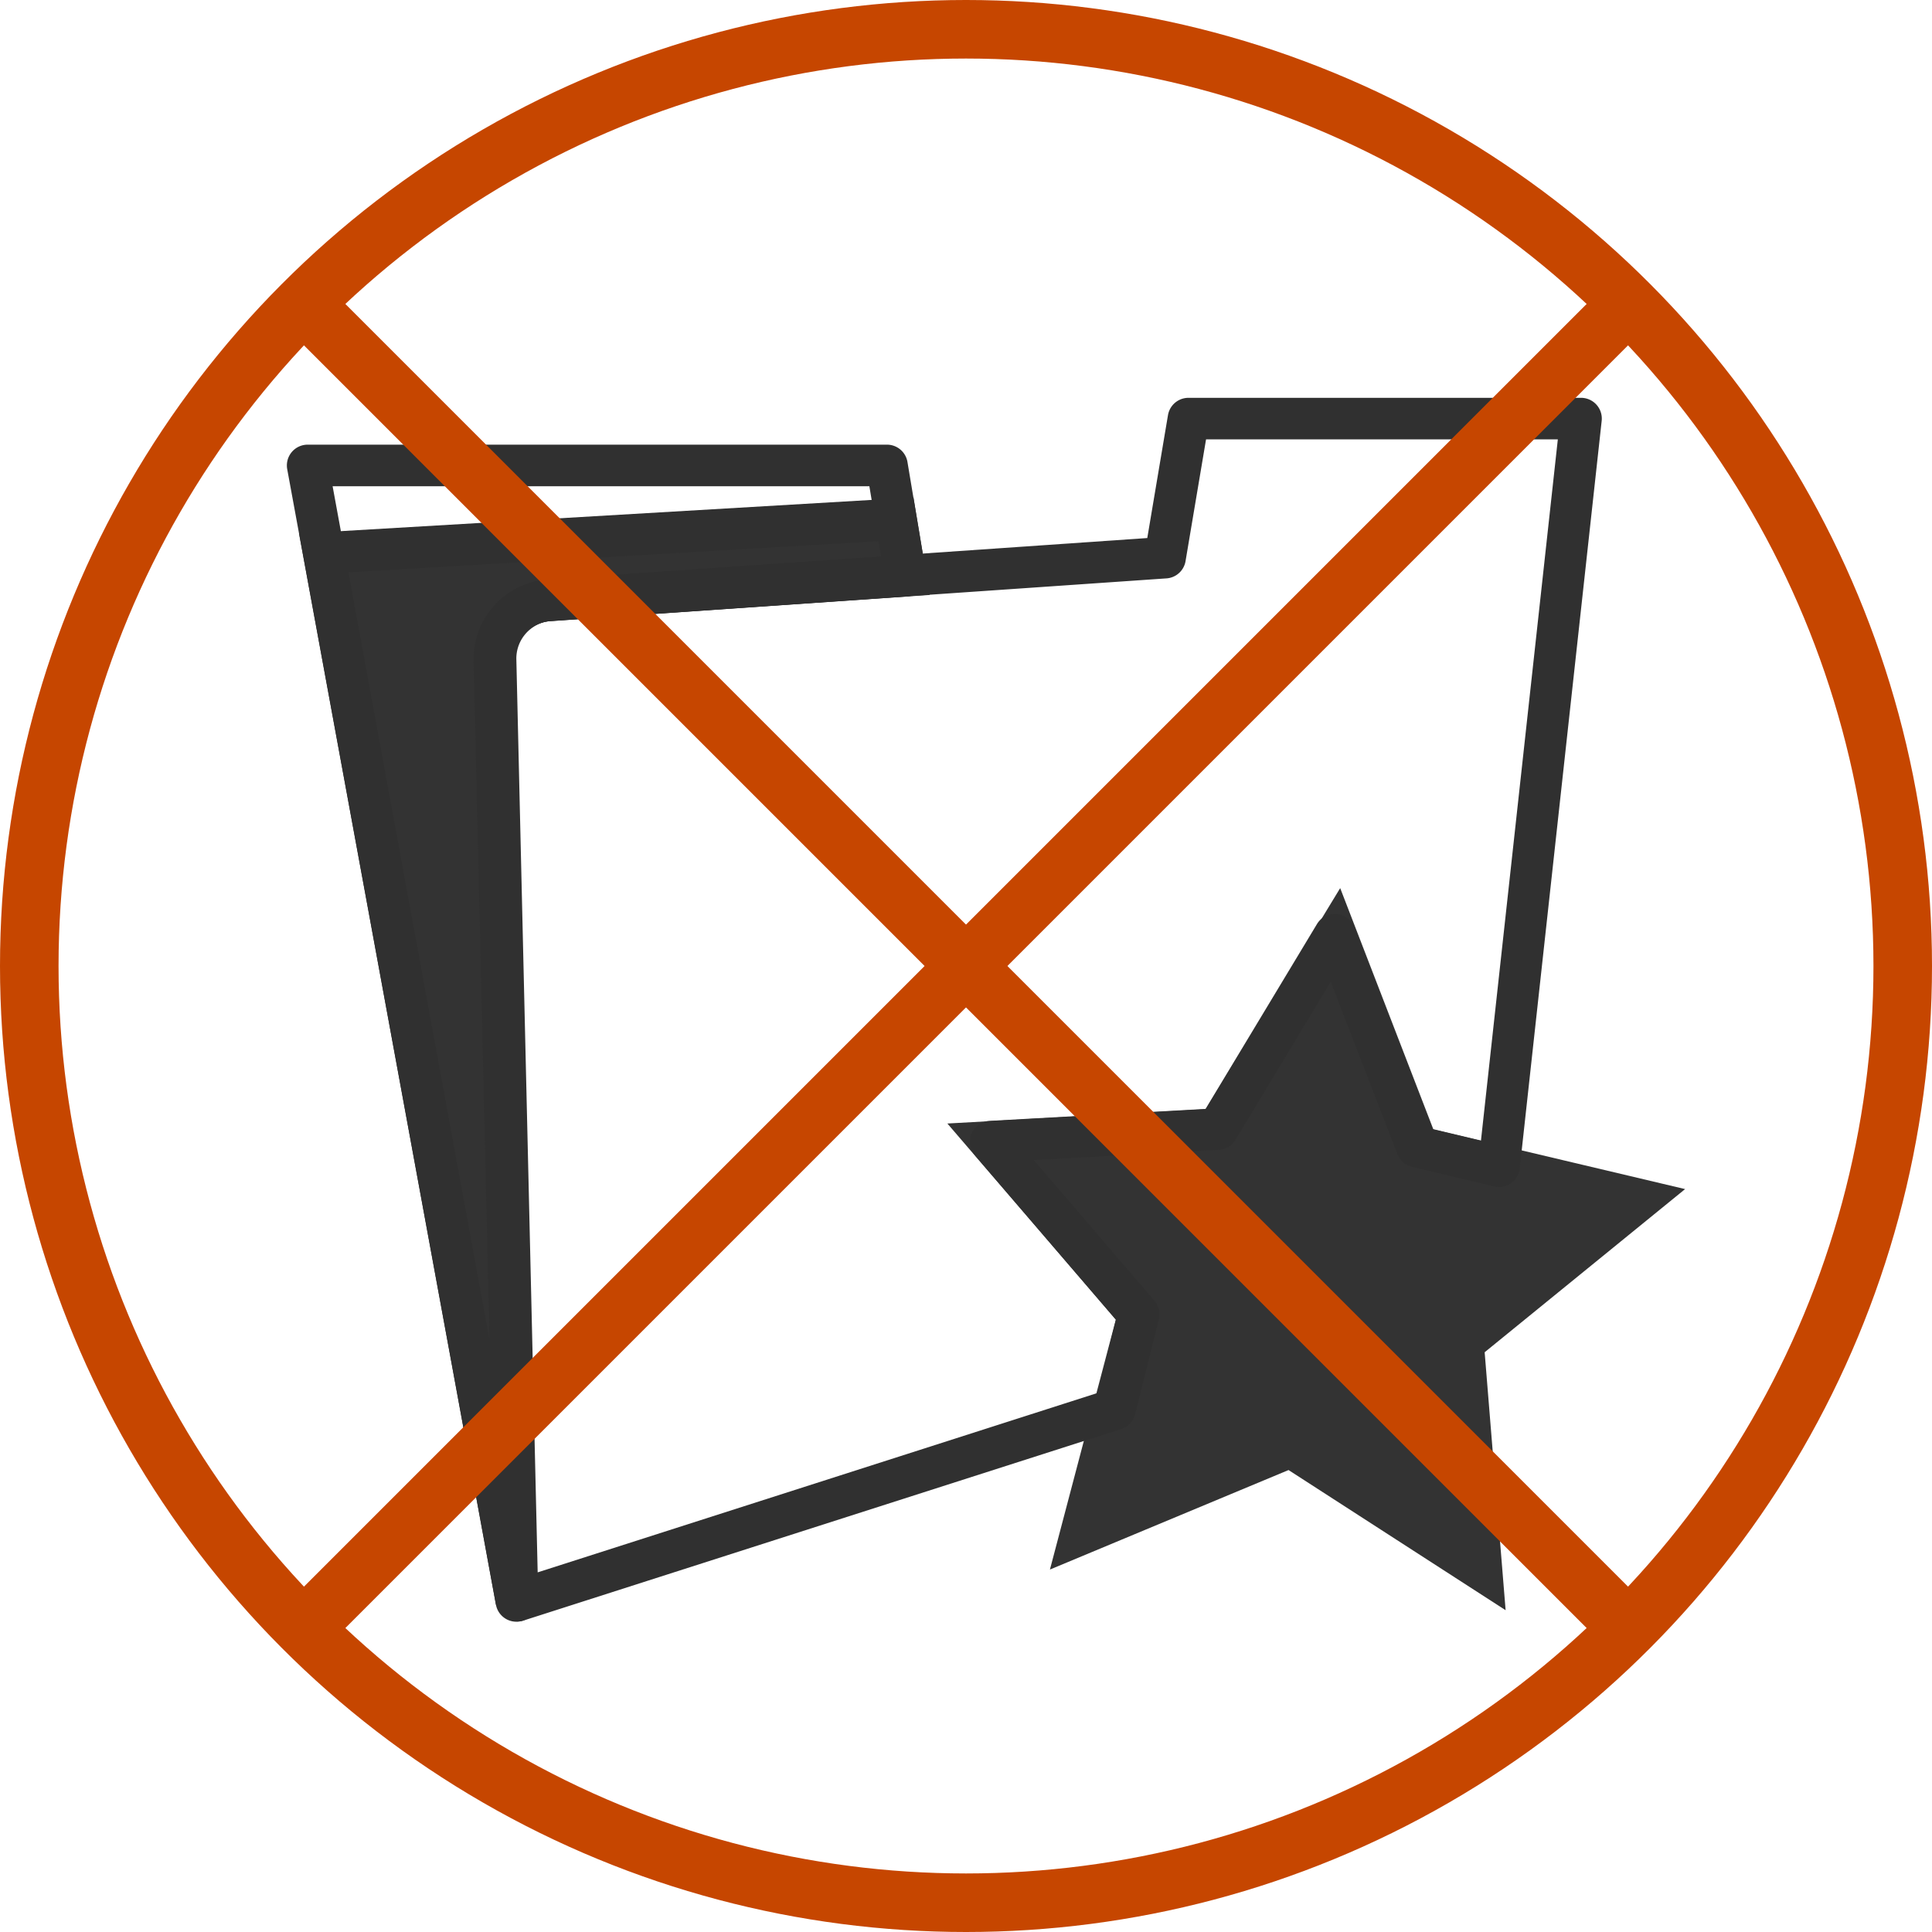 <svg id="Layer_25" data-name="Layer 25" xmlns="http://www.w3.org/2000/svg" viewBox="0 0 66 66"><defs><style>.cls-1,.cls-4{fill:none;}.cls-1,.cls-2{stroke:#303030;}.cls-1{stroke-linejoin:round;}.cls-1,.cls-2,.cls-3{stroke-width:1.42px;}.cls-2,.cls-3{fill:#333;}.cls-2,.cls-3,.cls-4{stroke-miterlimit:10;}.cls-3{stroke:#333;}.cls-4{stroke:#c64600;stroke-width:2px;}</style></defs><path class="cls-1" d="M17.76,19.51l12.17-.84L29.3,14.9H9.51l7.13,38.79-.75-32.12A2,2,0,0,1,17.76,19.51Z" transform="translate(1 1)"/><path class="cls-2" d="M16.64,53.69l-.75-32.12a2,2,0,0,1,1.87-2.06l12.17-.84-.32-1.93L10.06,17.89Z" transform="translate(1 1)"/><polygon class="cls-3" points="50.61 53.63 44.09 49.42 36.92 52.41 38.9 44.9 33.84 39.01 41.6 38.58 45.64 31.94 48.44 39.19 56 40.98 49.98 45.88 50.61 53.63"/><path class="cls-1" d="M37.9,43.9,32.84,38l7.76-.43,4-6.64,2.8,7.24,2.81.67,2.8-25.54H39.6l-.8,4.75-21,1.45a2,2,0,0,0-1.87,2.06l.75,32.12,20.41-6.54Z" transform="translate(1 1)"/><line class="cls-4" x1="10" y1="10" x2="56" y2="56"/><line class="cls-4" x1="10" y1="56" x2="56" y2="10"/><circle class="cls-4" cx="33" cy="33" r="32"/></svg>